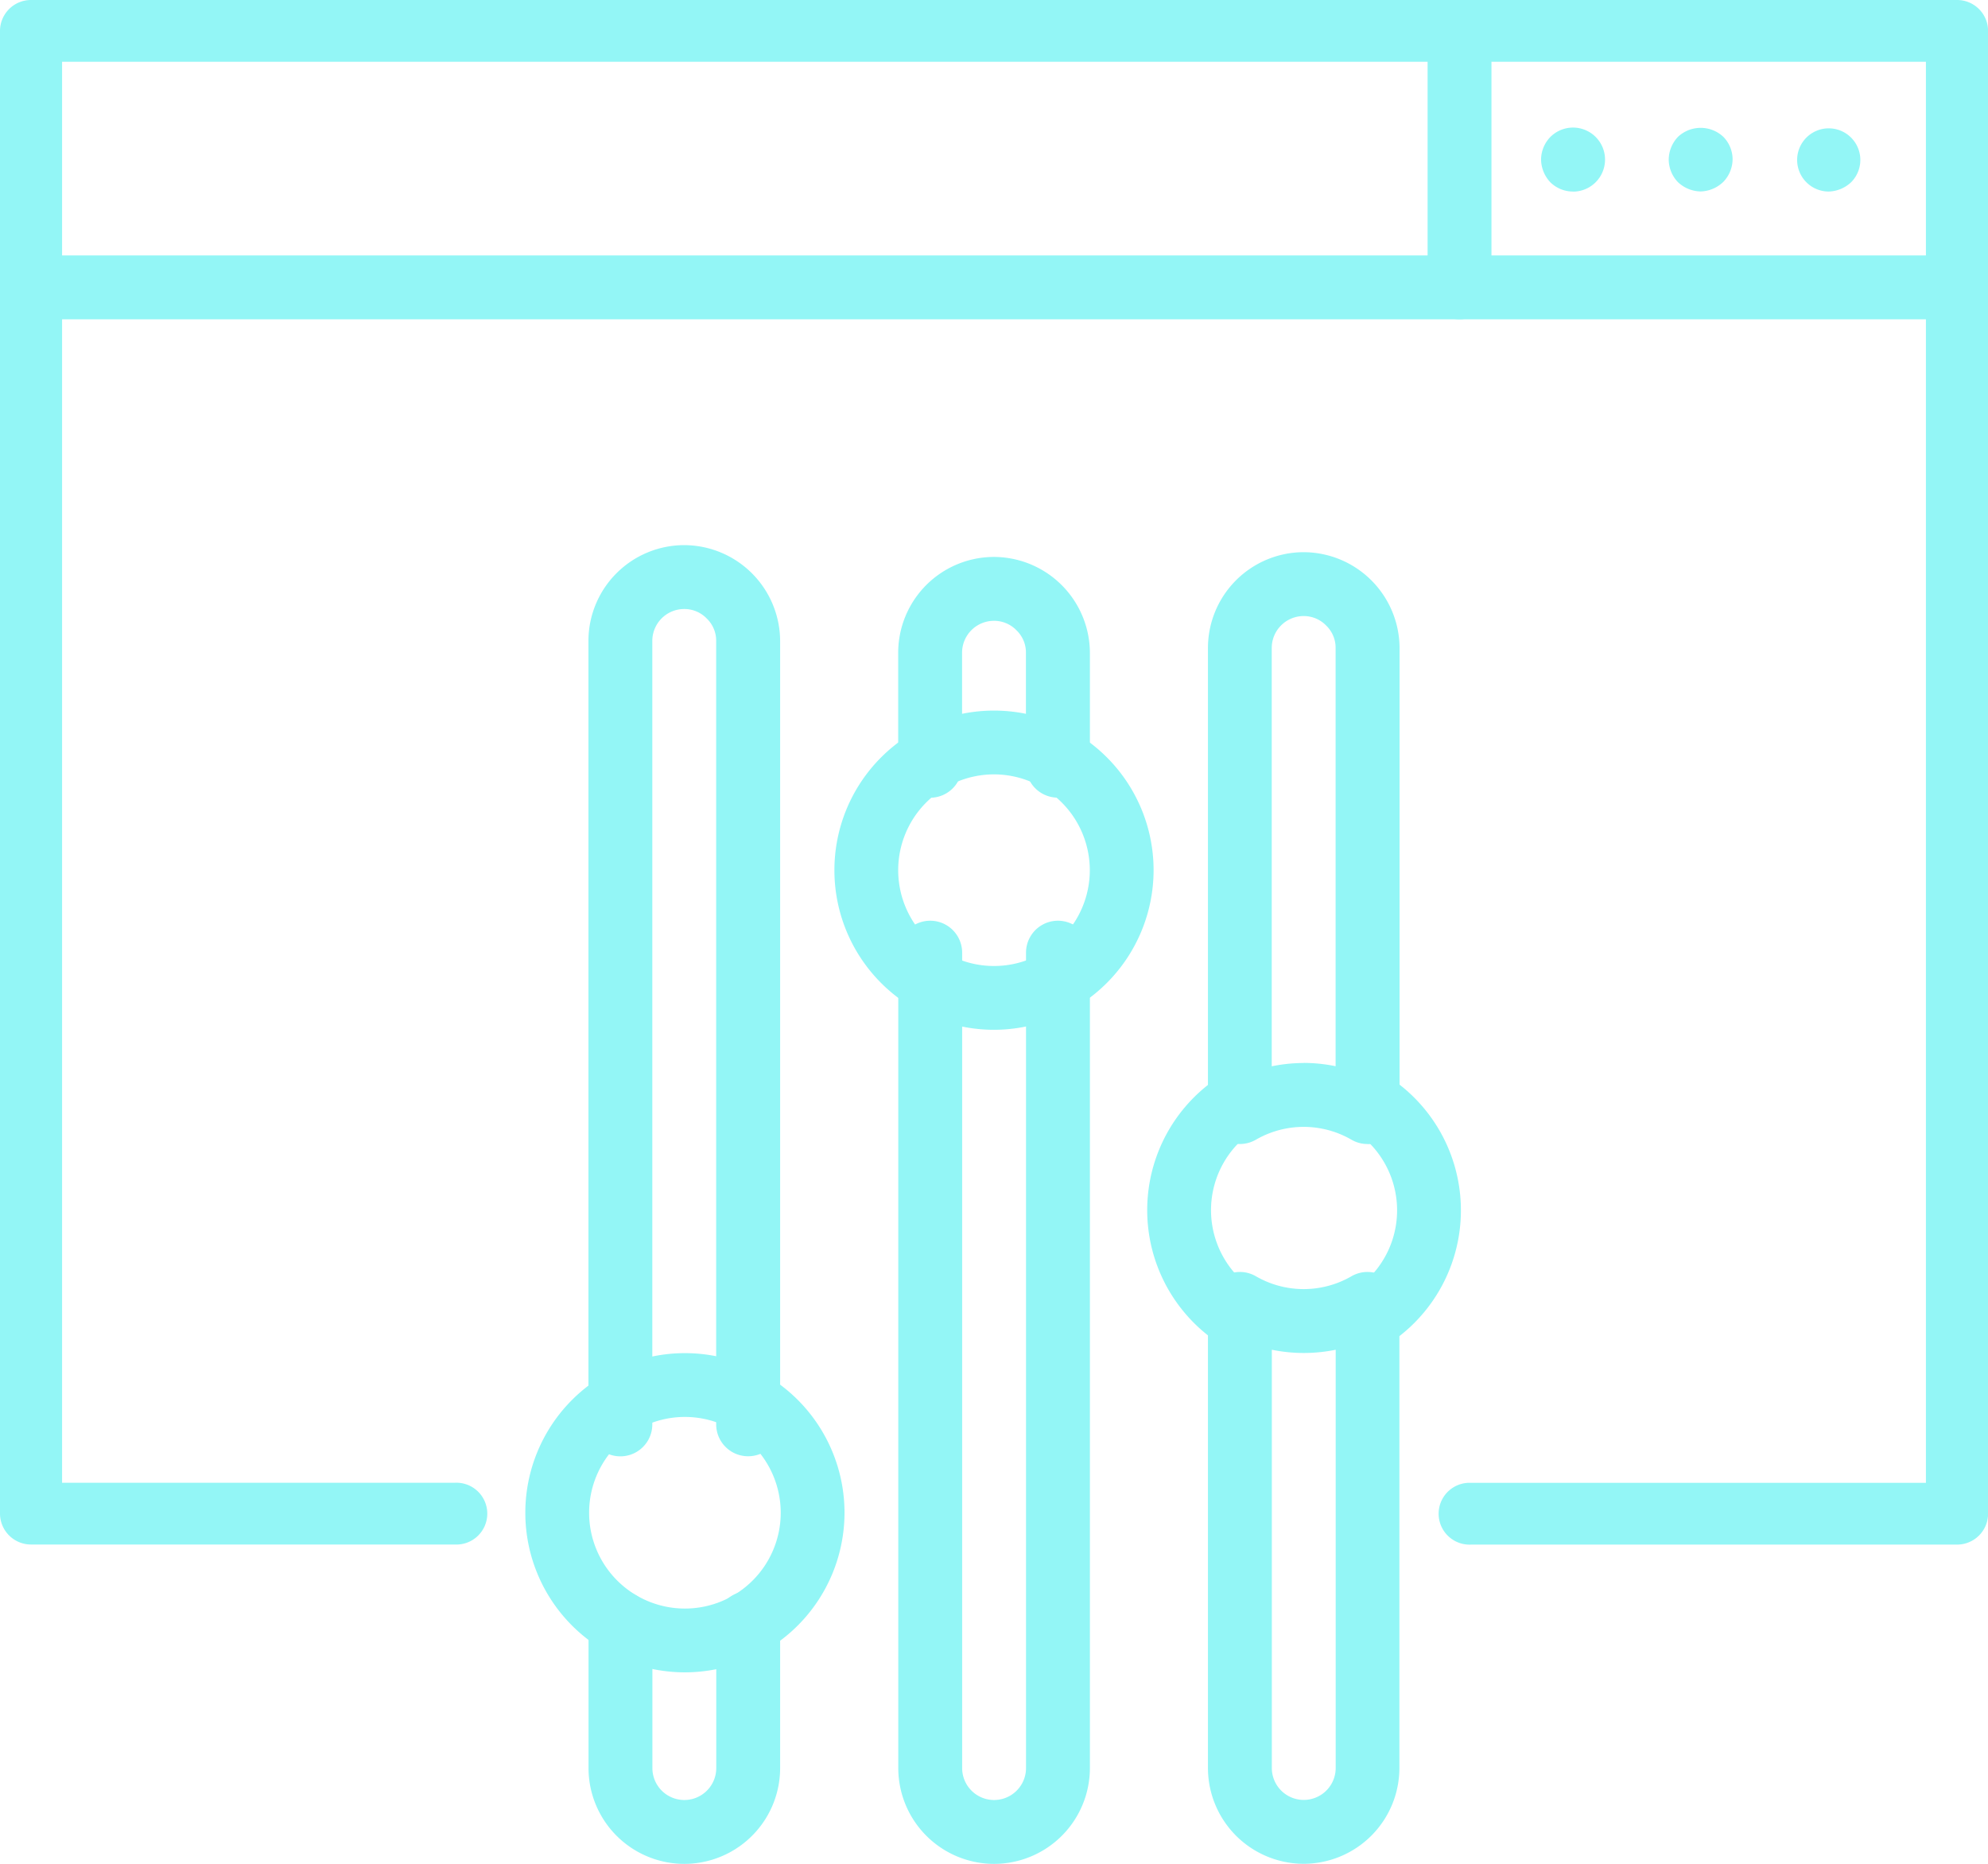 <svg xmlns="http://www.w3.org/2000/svg" width="23.406" height="21.943" viewBox="0 0 23.406 21.943">
  <g id="classify" transform="translate(0 -2)">
    <g id="XMLID_1305_" transform="translate(0 2)">
      <path id="路径_179026" data-name="路径 179026" d="M23.041,20.185h-5.72a.364.364,0,1,1,0-.727h5.354V2.727H.731v16.73H5.354a.364.364,0,1,1,0,.727H.366A.365.365,0,0,1,0,19.821V2.364A.365.365,0,0,1,.366,2H23.041a.365.365,0,0,1,.366.364V19.821A.365.365,0,0,1,23.041,20.185Z" transform="translate(0 -2)" fill="#93f6f6"/>
    </g>
    <g id="XMLID_1319_" transform="translate(0 5.007)">
      <path id="路径_179027" data-name="路径 179027" d="M23.041,10.752H.366a.376.376,0,0,1,0-.752H23.041a.376.376,0,0,1,0,.752Z" transform="translate(0 -10)" fill="#93f6f6"/>
    </g>
    <g id="XMLID_81_" transform="translate(18.144 3.508)">
      <g id="XMLID_1318_">
        <path id="路径_179028" data-name="路径 179028" d="M50.376,6.759a.379.379,0,0,1-.267-.109A.4.4,0,0,1,50,6.384a.386.386,0,0,1,.109-.267.377.377,0,1,1,.267.643Z" transform="translate(-50 -6.012)" fill="#93f6f6"/>
      </g>
      <g id="XMLID_1317_" transform="translate(1.503 0)">
        <path id="路径_179029" data-name="路径 179029" d="M54.376,6.76a.4.4,0,0,1-.267-.109A.388.388,0,0,1,54,6.384a.394.394,0,0,1,.109-.267.39.39,0,0,1,.534,0,.38.38,0,0,1,.109.263.389.389,0,0,1-.109.267A.4.4,0,0,1,54.376,6.76Z" transform="translate(-54 -6.014)" fill="#93f6f6"/>
      </g>
      <g id="XMLID_1316_" transform="translate(3.007)">
        <path id="路径_179030" data-name="路径 179030" d="M58.376,6.759a.372.372,0,1,1,.267-.109A.4.4,0,0,1,58.376,6.759Z" transform="translate(-58 -6.012)" fill="#93f6f6"/>
      </g>
    </g>
    <g id="XMLID_1296_" transform="translate(16.808 2)">
      <path id="路径_179031" data-name="路径 179031" d="M46.376,5.759A.376.376,0,0,1,46,5.383V2.376a.376.376,0,1,1,.752,0V5.383A.376.376,0,0,1,46.376,5.759Z" transform="translate(-46 -2)" fill="#93f6f6"/>
    </g>
    <g id="XMLID_872_" transform="translate(9.824 10.365)">
      <path id="路径_179032" data-name="路径 179032" d="M28.879,28.759a1.879,1.879,0,1,1,1.879-1.879A1.881,1.881,0,0,1,28.879,28.759Zm0-3.007a1.128,1.128,0,1,0,1.128,1.128A1.129,1.129,0,0,0,28.879,25.752Z" transform="translate(-27 -25)" fill="#93f6f6"/>
    </g>
    <g id="XMLID_339_" transform="translate(10.576 8.557)">
      <path id="路径_179033" data-name="路径 179033" d="M30.879,22.834a.376.376,0,0,1-.376-.376V21.128a.361.361,0,0,0-.108-.261.367.367,0,0,0-.268-.115.376.376,0,0,0-.376.376v1.331a.376.376,0,1,1-.752,0V21.128A1.129,1.129,0,0,1,30.128,20a1.133,1.133,0,0,1,1.128,1.128v1.331A.376.376,0,0,1,30.879,22.834Z" transform="translate(-29 -20)" fill="#93f6f6"/>
    </g>
    <g id="XMLID_338_" transform="translate(10.576 12.841)">
      <path id="路径_179034" data-name="路径 179034" d="M30.128,43.563A1.129,1.129,0,0,1,29,42.435v-9.6a.376.376,0,1,1,.752,0v9.6a.376.376,0,1,0,.752,0v-9.6a.376.376,0,1,1,.752,0v9.6A1.129,1.129,0,0,1,30.128,43.563Z" transform="translate(-29 -32.46)" fill="#93f6f6"/>
    </g>
    <g id="XMLID_363_" transform="translate(6.929 20.734)">
      <path id="路径_179035" data-name="路径 179035" d="M20.128,56.67A1.129,1.129,0,0,1,19,55.542V53.836a.376.376,0,0,1,.752,0v1.706a.376.376,0,0,0,.752,0V53.836a.376.376,0,0,1,.752,0v1.706A1.129,1.129,0,0,1,20.128,56.67Z" transform="translate(-19 -53.46)" fill="#93f6f6"/>
    </g>
    <g id="XMLID_208_" transform="translate(6.929 8.418)">
      <path id="路径_179036" data-name="路径 179036" d="M20.879,30.727a.376.376,0,0,1-.376-.376V21.128a.361.361,0,0,0-.108-.261.367.367,0,0,0-.268-.115.376.376,0,0,0-.376.376v9.224a.376.376,0,1,1-.752,0V21.128A1.129,1.129,0,0,1,20.128,20a1.133,1.133,0,0,1,1.128,1.128v9.224A.376.376,0,0,1,20.879,30.727Z" transform="translate(-19 -20)" fill="#93f6f6"/>
    </g>
    <g id="XMLID_375_" transform="translate(14.222 8.501)">
      <path id="路径_179037" data-name="路径 179037" d="M40.879,26.968a.375.375,0,0,1-.188-.05,1.123,1.123,0,0,0-1.128,0A.376.376,0,0,1,39,26.593V21.128A1.129,1.129,0,0,1,40.128,20a1.133,1.133,0,0,1,1.128,1.128v5.465a.376.376,0,0,1-.376.376Zm-.752-.955a1.874,1.874,0,0,1,.376.039V21.128a.361.361,0,0,0-.108-.261.367.367,0,0,0-.268-.115.376.376,0,0,0-.376.376v4.925A1.874,1.874,0,0,1,40.128,26.014Z" transform="translate(-39 -20)" fill="#93f6f6"/>
    </g>
    <g id="XMLID_376_" transform="translate(14.222 16.975)">
      <path id="路径_179038" data-name="路径 179038" d="M40.128,50.428A1.129,1.129,0,0,1,39,49.3V43.836a.376.376,0,0,1,.563-.326,1.123,1.123,0,0,0,1.128,0,.376.376,0,0,1,.563.326V49.3A1.129,1.129,0,0,1,40.128,50.428Zm-.376-6.052V49.3a.376.376,0,0,0,.752,0V44.376A1.878,1.878,0,0,1,39.752,44.376Z" transform="translate(-39 -43.46)" fill="#93f6f6"/>
    </g>
    <g id="XMLID_205_" transform="translate(6.185 17.93)">
      <path id="路径_179039" data-name="路径 179039" d="M18.879,49.759a1.879,1.879,0,1,1,1.879-1.879A1.881,1.881,0,0,1,18.879,49.759Zm0-3.007a1.128,1.128,0,1,0,1.128,1.128A1.129,1.129,0,0,0,18.879,46.752Z" transform="translate(-17 -46)" fill="#93f6f6"/>
    </g>
    <g id="XMLID_337_" transform="translate(13.507 14.571)">
      <path id="路径_179040" data-name="路径 179040" d="M38.127,39.893a.377.377,0,0,1-.187-.05,1.877,1.877,0,0,1,0-3.253.376.376,0,0,1,.375.652,1.124,1.124,0,0,0,0,1.949.376.376,0,0,1-.188.7Z" transform="translate(-37 -36.54)" fill="#93f6f6"/>
    </g>
    <g id="XMLID_209_" transform="translate(15.697 14.571)">
      <path id="路径_179041" data-name="路径 179041" d="M43.376,39.893a.376.376,0,0,1-.188-.7,1.124,1.124,0,0,0,0-1.949.376.376,0,1,1,.375-.652,1.877,1.877,0,0,1,0,3.253A.377.377,0,0,1,43.376,39.893Z" transform="translate(-43 -36.54)" fill="#93f6f6"/>
    </g>
  </g>
</svg>
